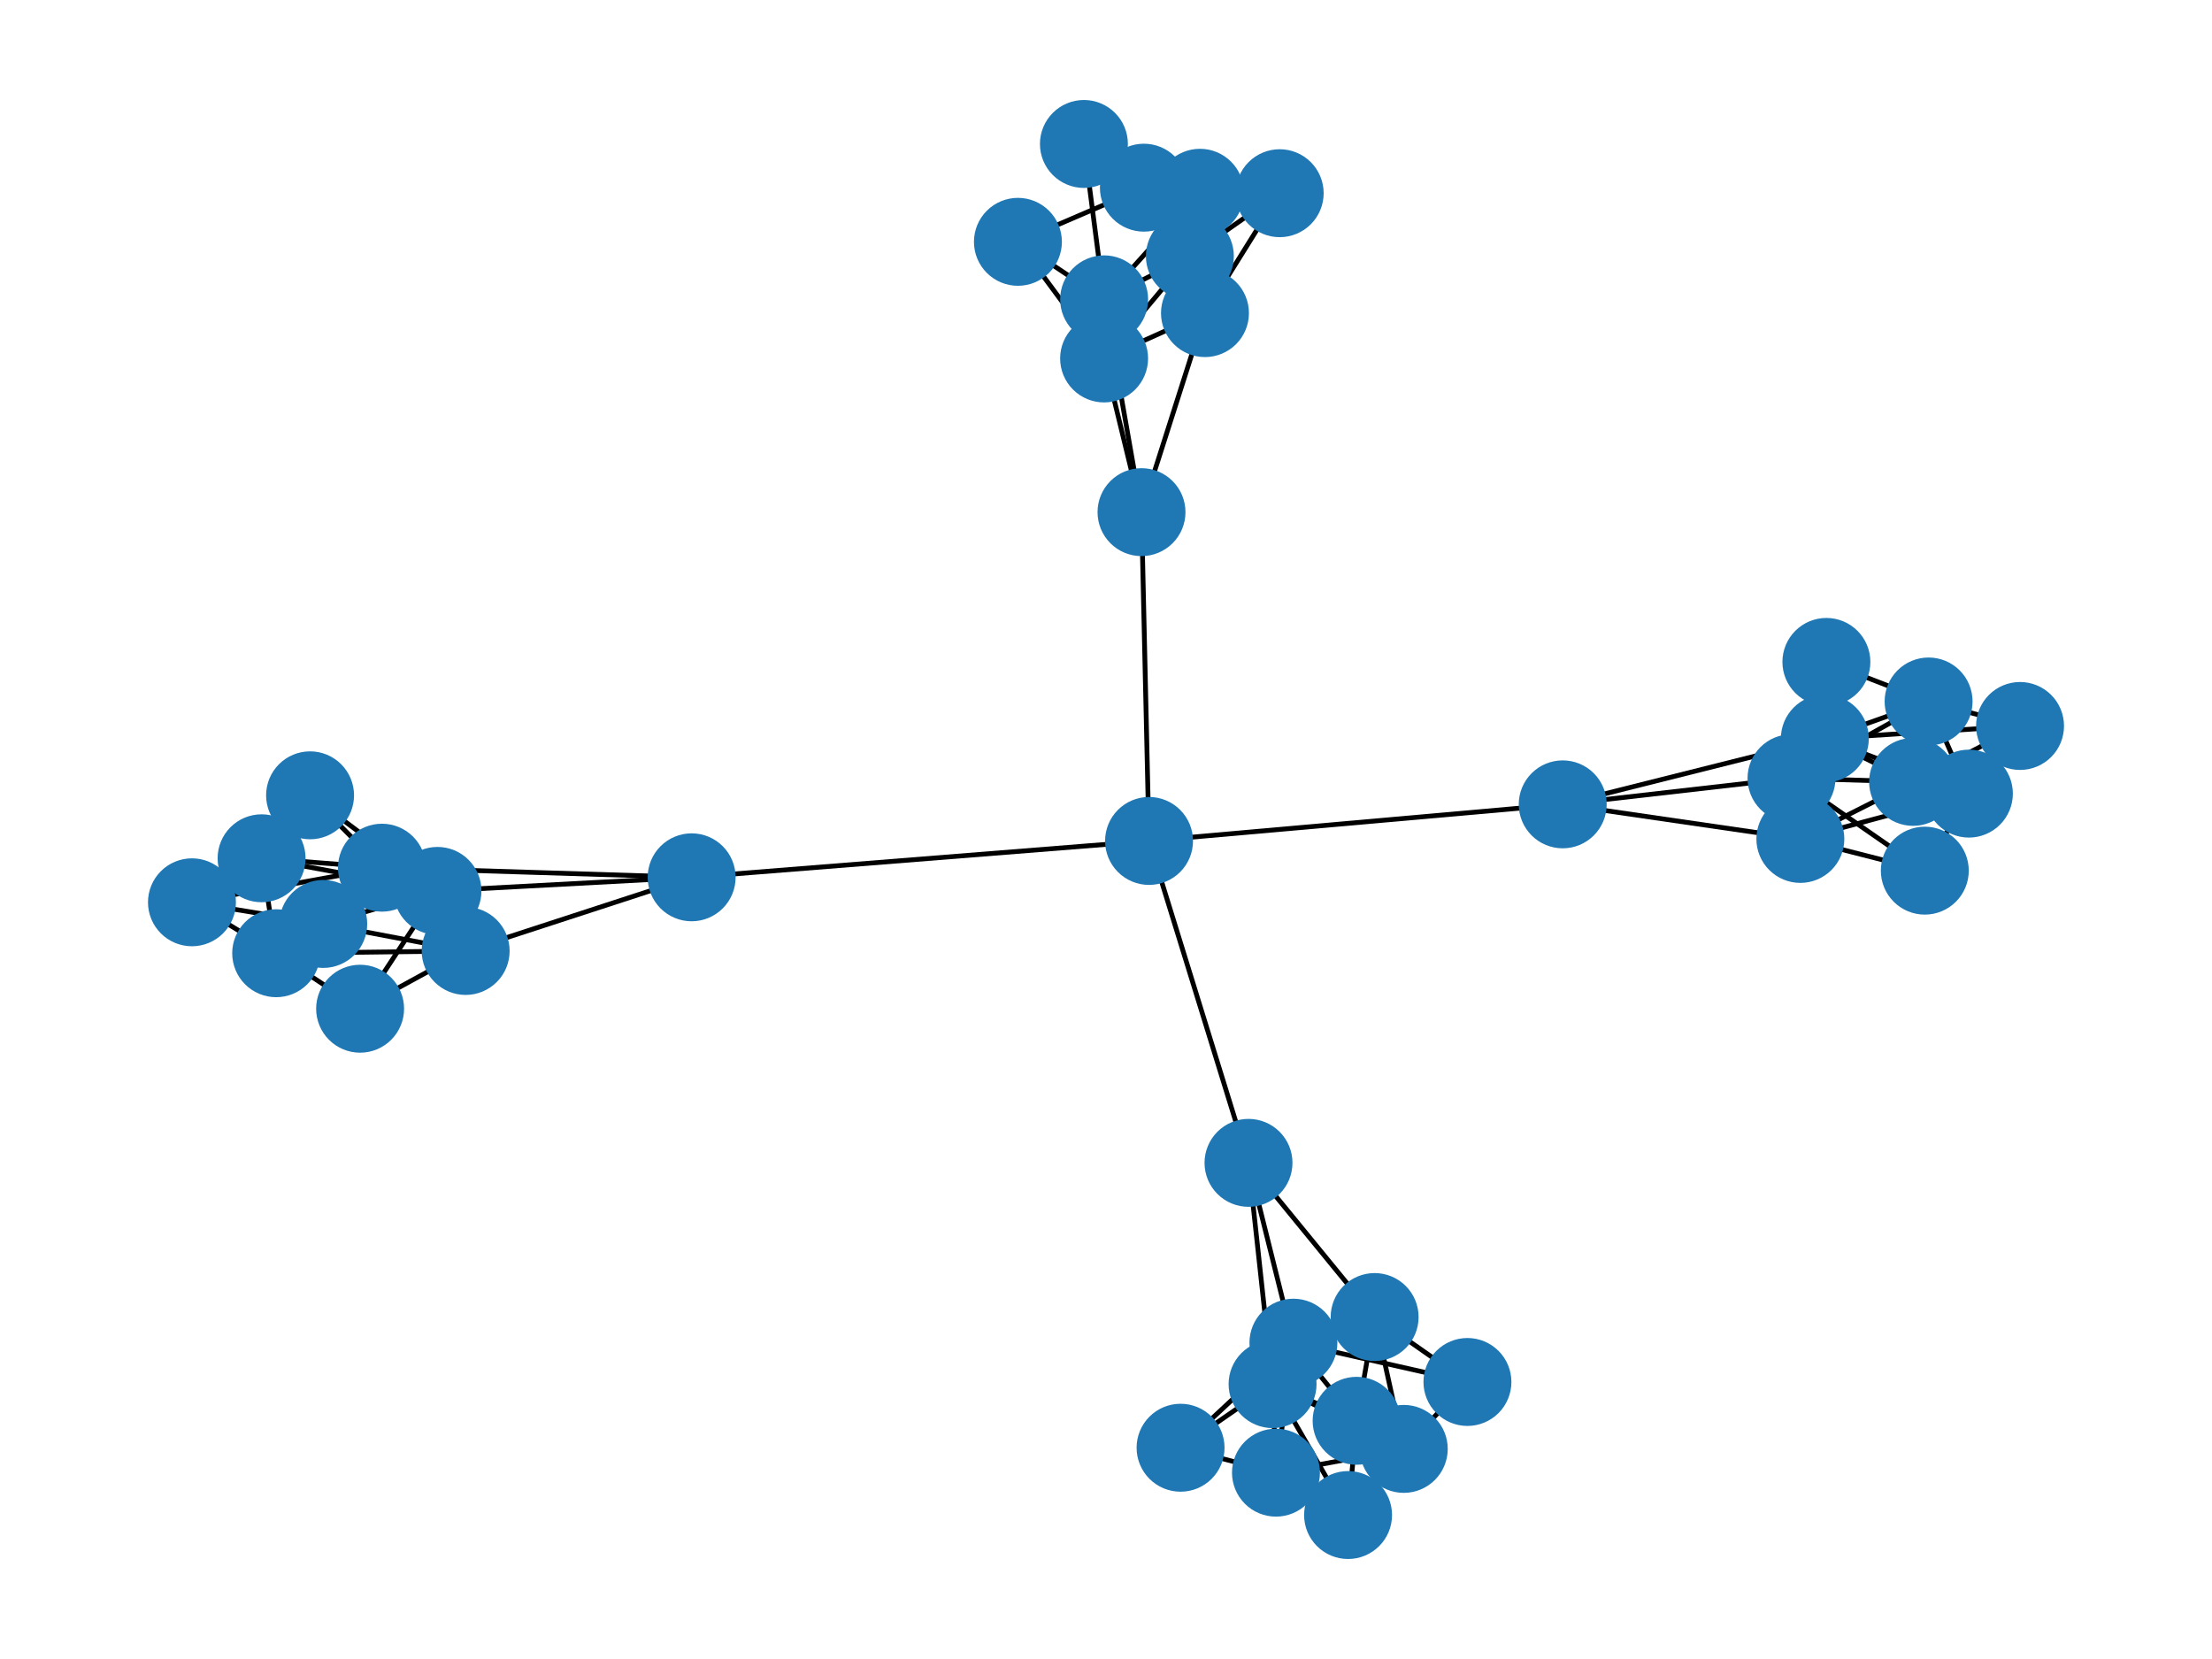 <?xml version="1.0" encoding="utf-8" standalone="no"?>
<!DOCTYPE svg PUBLIC "-//W3C//DTD SVG 1.1//EN"
  "http://www.w3.org/Graphics/SVG/1.1/DTD/svg11.dtd">
<svg xmlns:xlink="http://www.w3.org/1999/xlink" width="460.8pt" height="345.6pt" viewBox="0 0 460.8 345.6" xmlns="http://www.w3.org/2000/svg" version="1.1">
 <defs>
  <style type="text/css">*{stroke-linejoin: round; stroke-linecap: butt}</style>
 </defs>
 <g id="figure_1">
  <g id="patch_1">
   <path d="M 0 345.6 
L 460.8 345.6 
L 460.8 0 
L 0 0 
z
" style="fill: #ffffff"/>
  </g>
  <g id="axes_1">
   <g id="LineCollection_1">
    <path d="M 237.797 106.69 
L 230.01 62.359 
" clip-path="url(#pcfe07f4dfb)" style="fill: none; stroke: #000000"/>
    <path d="M 237.797 106.69 
L 251.017 65.226 
" clip-path="url(#pcfe07f4dfb)" style="fill: none; stroke: #000000"/>
    <path d="M 237.797 106.69 
L 230.005 74.673 
" clip-path="url(#pcfe07f4dfb)" style="fill: none; stroke: #000000"/>
    <path d="M 237.797 106.69 
L 239.367 175.184 
" clip-path="url(#pcfe07f4dfb)" style="fill: none; stroke: #000000"/>
    <path d="M 212.052 50.377 
L 238.293 39.097 
" clip-path="url(#pcfe07f4dfb)" style="fill: none; stroke: #000000"/>
    <path d="M 212.052 50.377 
L 230.01 62.359 
" clip-path="url(#pcfe07f4dfb)" style="fill: none; stroke: #000000"/>
    <path d="M 212.052 50.377 
L 230.005 74.673 
" clip-path="url(#pcfe07f4dfb)" style="fill: none; stroke: #000000"/>
    <path d="M 238.293 39.097 
L 247.87 53.345 
" clip-path="url(#pcfe07f4dfb)" style="fill: none; stroke: #000000"/>
    <path d="M 238.293 39.097 
L 249.976 40.157 
" clip-path="url(#pcfe07f4dfb)" style="fill: none; stroke: #000000"/>
    <path d="M 238.293 39.097 
L 251.017 65.226 
" clip-path="url(#pcfe07f4dfb)" style="fill: none; stroke: #000000"/>
    <path d="M 238.293 39.097 
L 266.583 40.248 
" clip-path="url(#pcfe07f4dfb)" style="fill: none; stroke: #000000"/>
    <path d="M 238.293 39.097 
L 225.8 29.99 
" clip-path="url(#pcfe07f4dfb)" style="fill: none; stroke: #000000"/>
    <path d="M 230.01 62.359 
L 247.87 53.345 
" clip-path="url(#pcfe07f4dfb)" style="fill: none; stroke: #000000"/>
    <path d="M 230.01 62.359 
L 249.976 40.157 
" clip-path="url(#pcfe07f4dfb)" style="fill: none; stroke: #000000"/>
    <path d="M 230.01 62.359 
L 230.005 74.673 
" clip-path="url(#pcfe07f4dfb)" style="fill: none; stroke: #000000"/>
    <path d="M 230.01 62.359 
L 225.8 29.99 
" clip-path="url(#pcfe07f4dfb)" style="fill: none; stroke: #000000"/>
    <path d="M 247.87 53.345 
L 251.017 65.226 
" clip-path="url(#pcfe07f4dfb)" style="fill: none; stroke: #000000"/>
    <path d="M 247.87 53.345 
L 266.583 40.248 
" clip-path="url(#pcfe07f4dfb)" style="fill: none; stroke: #000000"/>
    <path d="M 247.87 53.345 
L 230.005 74.673 
" clip-path="url(#pcfe07f4dfb)" style="fill: none; stroke: #000000"/>
    <path d="M 249.976 40.157 
L 251.017 65.226 
" clip-path="url(#pcfe07f4dfb)" style="fill: none; stroke: #000000"/>
    <path d="M 249.976 40.157 
L 266.583 40.248 
" clip-path="url(#pcfe07f4dfb)" style="fill: none; stroke: #000000"/>
    <path d="M 249.976 40.157 
L 225.8 29.99 
" clip-path="url(#pcfe07f4dfb)" style="fill: none; stroke: #000000"/>
    <path d="M 251.017 65.226 
L 266.583 40.248 
" clip-path="url(#pcfe07f4dfb)" style="fill: none; stroke: #000000"/>
    <path d="M 251.017 65.226 
L 230.005 74.673 
" clip-path="url(#pcfe07f4dfb)" style="fill: none; stroke: #000000"/>
    <path d="M 75.017 210.134 
L 91.134 185.592 
" clip-path="url(#pcfe07f4dfb)" style="fill: none; stroke: #000000"/>
    <path d="M 75.017 210.134 
L 57.533 198.575 
" clip-path="url(#pcfe07f4dfb)" style="fill: none; stroke: #000000"/>
    <path d="M 75.017 210.134 
L 97.004 198.103 
" clip-path="url(#pcfe07f4dfb)" style="fill: none; stroke: #000000"/>
    <path d="M 144.082 182.76 
L 79.566 180.755 
" clip-path="url(#pcfe07f4dfb)" style="fill: none; stroke: #000000"/>
    <path d="M 144.082 182.76 
L 91.134 185.592 
" clip-path="url(#pcfe07f4dfb)" style="fill: none; stroke: #000000"/>
    <path d="M 144.082 182.76 
L 97.004 198.103 
" clip-path="url(#pcfe07f4dfb)" style="fill: none; stroke: #000000"/>
    <path d="M 144.082 182.76 
L 239.367 175.184 
" clip-path="url(#pcfe07f4dfb)" style="fill: none; stroke: #000000"/>
    <path d="M 79.566 180.755 
L 67.337 192.474 
" clip-path="url(#pcfe07f4dfb)" style="fill: none; stroke: #000000"/>
    <path d="M 79.566 180.755 
L 54.494 178.795 
" clip-path="url(#pcfe07f4dfb)" style="fill: none; stroke: #000000"/>
    <path d="M 79.566 180.755 
L 57.533 198.575 
" clip-path="url(#pcfe07f4dfb)" style="fill: none; stroke: #000000"/>
    <path d="M 79.566 180.755 
L 39.987 187.965 
" clip-path="url(#pcfe07f4dfb)" style="fill: none; stroke: #000000"/>
    <path d="M 79.566 180.755 
L 64.594 165.679 
" clip-path="url(#pcfe07f4dfb)" style="fill: none; stroke: #000000"/>
    <path d="M 91.134 185.592 
L 67.337 192.474 
" clip-path="url(#pcfe07f4dfb)" style="fill: none; stroke: #000000"/>
    <path d="M 91.134 185.592 
L 54.494 178.795 
" clip-path="url(#pcfe07f4dfb)" style="fill: none; stroke: #000000"/>
    <path d="M 91.134 185.592 
L 97.004 198.103 
" clip-path="url(#pcfe07f4dfb)" style="fill: none; stroke: #000000"/>
    <path d="M 91.134 185.592 
L 64.594 165.679 
" clip-path="url(#pcfe07f4dfb)" style="fill: none; stroke: #000000"/>
    <path d="M 67.337 192.474 
L 57.533 198.575 
" clip-path="url(#pcfe07f4dfb)" style="fill: none; stroke: #000000"/>
    <path d="M 67.337 192.474 
L 39.987 187.965 
" clip-path="url(#pcfe07f4dfb)" style="fill: none; stroke: #000000"/>
    <path d="M 67.337 192.474 
L 97.004 198.103 
" clip-path="url(#pcfe07f4dfb)" style="fill: none; stroke: #000000"/>
    <path d="M 54.494 178.795 
L 57.533 198.575 
" clip-path="url(#pcfe07f4dfb)" style="fill: none; stroke: #000000"/>
    <path d="M 54.494 178.795 
L 39.987 187.965 
" clip-path="url(#pcfe07f4dfb)" style="fill: none; stroke: #000000"/>
    <path d="M 54.494 178.795 
L 64.594 165.679 
" clip-path="url(#pcfe07f4dfb)" style="fill: none; stroke: #000000"/>
    <path d="M 57.533 198.575 
L 39.987 187.965 
" clip-path="url(#pcfe07f4dfb)" style="fill: none; stroke: #000000"/>
    <path d="M 57.533 198.575 
L 97.004 198.103 
" clip-path="url(#pcfe07f4dfb)" style="fill: none; stroke: #000000"/>
    <path d="M 305.694 287.891 
L 269.443 279.705 
" clip-path="url(#pcfe07f4dfb)" style="fill: none; stroke: #000000"/>
    <path d="M 305.694 287.891 
L 292.43 301.832 
" clip-path="url(#pcfe07f4dfb)" style="fill: none; stroke: #000000"/>
    <path d="M 305.694 287.891 
L 286.361 274.363 
" clip-path="url(#pcfe07f4dfb)" style="fill: none; stroke: #000000"/>
    <path d="M 260.086 242.244 
L 265.1 288.337 
" clip-path="url(#pcfe07f4dfb)" style="fill: none; stroke: #000000"/>
    <path d="M 260.086 242.244 
L 269.443 279.705 
" clip-path="url(#pcfe07f4dfb)" style="fill: none; stroke: #000000"/>
    <path d="M 260.086 242.244 
L 286.361 274.363 
" clip-path="url(#pcfe07f4dfb)" style="fill: none; stroke: #000000"/>
    <path d="M 260.086 242.244 
L 239.367 175.184 
" clip-path="url(#pcfe07f4dfb)" style="fill: none; stroke: #000000"/>
    <path d="M 265.1 288.337 
L 282.606 295.977 
" clip-path="url(#pcfe07f4dfb)" style="fill: none; stroke: #000000"/>
    <path d="M 265.1 288.337 
L 265.808 306.781 
" clip-path="url(#pcfe07f4dfb)" style="fill: none; stroke: #000000"/>
    <path d="M 265.1 288.337 
L 292.43 301.832 
" clip-path="url(#pcfe07f4dfb)" style="fill: none; stroke: #000000"/>
    <path d="M 265.1 288.337 
L 280.828 315.61 
" clip-path="url(#pcfe07f4dfb)" style="fill: none; stroke: #000000"/>
    <path d="M 265.1 288.337 
L 245.934 301.59 
" clip-path="url(#pcfe07f4dfb)" style="fill: none; stroke: #000000"/>
    <path d="M 269.443 279.705 
L 282.606 295.977 
" clip-path="url(#pcfe07f4dfb)" style="fill: none; stroke: #000000"/>
    <path d="M 269.443 279.705 
L 265.808 306.781 
" clip-path="url(#pcfe07f4dfb)" style="fill: none; stroke: #000000"/>
    <path d="M 269.443 279.705 
L 286.361 274.363 
" clip-path="url(#pcfe07f4dfb)" style="fill: none; stroke: #000000"/>
    <path d="M 269.443 279.705 
L 245.934 301.59 
" clip-path="url(#pcfe07f4dfb)" style="fill: none; stroke: #000000"/>
    <path d="M 282.606 295.977 
L 292.43 301.832 
" clip-path="url(#pcfe07f4dfb)" style="fill: none; stroke: #000000"/>
    <path d="M 282.606 295.977 
L 280.828 315.61 
" clip-path="url(#pcfe07f4dfb)" style="fill: none; stroke: #000000"/>
    <path d="M 282.606 295.977 
L 286.361 274.363 
" clip-path="url(#pcfe07f4dfb)" style="fill: none; stroke: #000000"/>
    <path d="M 265.808 306.781 
L 292.43 301.832 
" clip-path="url(#pcfe07f4dfb)" style="fill: none; stroke: #000000"/>
    <path d="M 265.808 306.781 
L 280.828 315.61 
" clip-path="url(#pcfe07f4dfb)" style="fill: none; stroke: #000000"/>
    <path d="M 265.808 306.781 
L 245.934 301.59 
" clip-path="url(#pcfe07f4dfb)" style="fill: none; stroke: #000000"/>
    <path d="M 292.43 301.832 
L 280.828 315.61 
" clip-path="url(#pcfe07f4dfb)" style="fill: none; stroke: #000000"/>
    <path d="M 292.43 301.832 
L 286.361 274.363 
" clip-path="url(#pcfe07f4dfb)" style="fill: none; stroke: #000000"/>
    <path d="M 400.971 181.372 
L 373.205 162.118 
" clip-path="url(#pcfe07f4dfb)" style="fill: none; stroke: #000000"/>
    <path d="M 400.971 181.372 
L 410.156 165.324 
" clip-path="url(#pcfe07f4dfb)" style="fill: none; stroke: #000000"/>
    <path d="M 400.971 181.372 
L 375.047 174.764 
" clip-path="url(#pcfe07f4dfb)" style="fill: none; stroke: #000000"/>
    <path d="M 325.543 167.561 
L 380.147 153.855 
" clip-path="url(#pcfe07f4dfb)" style="fill: none; stroke: #000000"/>
    <path d="M 325.543 167.561 
L 373.205 162.118 
" clip-path="url(#pcfe07f4dfb)" style="fill: none; stroke: #000000"/>
    <path d="M 325.543 167.561 
L 375.047 174.764 
" clip-path="url(#pcfe07f4dfb)" style="fill: none; stroke: #000000"/>
    <path d="M 325.543 167.561 
L 239.367 175.184 
" clip-path="url(#pcfe07f4dfb)" style="fill: none; stroke: #000000"/>
    <path d="M 380.147 153.855 
L 398.535 162.881 
" clip-path="url(#pcfe07f4dfb)" style="fill: none; stroke: #000000"/>
    <path d="M 380.147 153.855 
L 401.762 146.131 
" clip-path="url(#pcfe07f4dfb)" style="fill: none; stroke: #000000"/>
    <path d="M 380.147 153.855 
L 410.156 165.324 
" clip-path="url(#pcfe07f4dfb)" style="fill: none; stroke: #000000"/>
    <path d="M 380.147 153.855 
L 420.813 151.233 
" clip-path="url(#pcfe07f4dfb)" style="fill: none; stroke: #000000"/>
    <path d="M 380.147 153.855 
L 380.471 137.89 
" clip-path="url(#pcfe07f4dfb)" style="fill: none; stroke: #000000"/>
    <path d="M 373.205 162.118 
L 398.535 162.881 
" clip-path="url(#pcfe07f4dfb)" style="fill: none; stroke: #000000"/>
    <path d="M 373.205 162.118 
L 401.762 146.131 
" clip-path="url(#pcfe07f4dfb)" style="fill: none; stroke: #000000"/>
    <path d="M 373.205 162.118 
L 375.047 174.764 
" clip-path="url(#pcfe07f4dfb)" style="fill: none; stroke: #000000"/>
    <path d="M 373.205 162.118 
L 380.471 137.89 
" clip-path="url(#pcfe07f4dfb)" style="fill: none; stroke: #000000"/>
    <path d="M 398.535 162.881 
L 410.156 165.324 
" clip-path="url(#pcfe07f4dfb)" style="fill: none; stroke: #000000"/>
    <path d="M 398.535 162.881 
L 420.813 151.233 
" clip-path="url(#pcfe07f4dfb)" style="fill: none; stroke: #000000"/>
    <path d="M 398.535 162.881 
L 375.047 174.764 
" clip-path="url(#pcfe07f4dfb)" style="fill: none; stroke: #000000"/>
    <path d="M 401.762 146.131 
L 410.156 165.324 
" clip-path="url(#pcfe07f4dfb)" style="fill: none; stroke: #000000"/>
    <path d="M 401.762 146.131 
L 420.813 151.233 
" clip-path="url(#pcfe07f4dfb)" style="fill: none; stroke: #000000"/>
    <path d="M 401.762 146.131 
L 380.471 137.89 
" clip-path="url(#pcfe07f4dfb)" style="fill: none; stroke: #000000"/>
    <path d="M 410.156 165.324 
L 420.813 151.233 
" clip-path="url(#pcfe07f4dfb)" style="fill: none; stroke: #000000"/>
    <path d="M 410.156 165.324 
L 375.047 174.764 
" clip-path="url(#pcfe07f4dfb)" style="fill: none; stroke: #000000"/>
   </g>
   <g id="PathCollection_1">
    <defs>
     <path id="m86de280740" d="M 0 8.66 
C 2.297 8.66 4.5 7.748 6.124 6.124 
C 7.748 4.5 8.66 2.297 8.66 0 
C 8.66 -2.297 7.748 -4.5 6.124 -6.124 
C 4.5 -7.748 2.297 -8.66 0 -8.66 
C -2.297 -8.66 -4.5 -7.748 -6.124 -6.124 
C -7.748 -4.5 -8.66 -2.297 -8.66 0 
C -8.66 2.297 -7.748 4.5 -6.124 6.124 
C -4.5 7.748 -2.297 8.66 0 8.66 
z
" style="stroke: #1f78b4"/>
    </defs>
    <g clip-path="url(#pcfe07f4dfb)">
     <use xlink:href="#m86de280740" x="237.797" y="106.69" style="fill: #1f78b4; stroke: #1f78b4"/>
     <use xlink:href="#m86de280740" x="212.052" y="50.377" style="fill: #1f78b4; stroke: #1f78b4"/>
     <use xlink:href="#m86de280740" x="238.293" y="39.097" style="fill: #1f78b4; stroke: #1f78b4"/>
     <use xlink:href="#m86de280740" x="230.01" y="62.359" style="fill: #1f78b4; stroke: #1f78b4"/>
     <use xlink:href="#m86de280740" x="247.87" y="53.345" style="fill: #1f78b4; stroke: #1f78b4"/>
     <use xlink:href="#m86de280740" x="249.976" y="40.157" style="fill: #1f78b4; stroke: #1f78b4"/>
     <use xlink:href="#m86de280740" x="251.017" y="65.226" style="fill: #1f78b4; stroke: #1f78b4"/>
     <use xlink:href="#m86de280740" x="266.583" y="40.248" style="fill: #1f78b4; stroke: #1f78b4"/>
     <use xlink:href="#m86de280740" x="230.005" y="74.673" style="fill: #1f78b4; stroke: #1f78b4"/>
     <use xlink:href="#m86de280740" x="225.8" y="29.99" style="fill: #1f78b4; stroke: #1f78b4"/>
     <use xlink:href="#m86de280740" x="75.017" y="210.134" style="fill: #1f78b4; stroke: #1f78b4"/>
     <use xlink:href="#m86de280740" x="144.082" y="182.76" style="fill: #1f78b4; stroke: #1f78b4"/>
     <use xlink:href="#m86de280740" x="79.566" y="180.755" style="fill: #1f78b4; stroke: #1f78b4"/>
     <use xlink:href="#m86de280740" x="91.134" y="185.592" style="fill: #1f78b4; stroke: #1f78b4"/>
     <use xlink:href="#m86de280740" x="67.337" y="192.474" style="fill: #1f78b4; stroke: #1f78b4"/>
     <use xlink:href="#m86de280740" x="54.494" y="178.795" style="fill: #1f78b4; stroke: #1f78b4"/>
     <use xlink:href="#m86de280740" x="57.533" y="198.575" style="fill: #1f78b4; stroke: #1f78b4"/>
     <use xlink:href="#m86de280740" x="39.987" y="187.965" style="fill: #1f78b4; stroke: #1f78b4"/>
     <use xlink:href="#m86de280740" x="97.004" y="198.103" style="fill: #1f78b4; stroke: #1f78b4"/>
     <use xlink:href="#m86de280740" x="64.594" y="165.679" style="fill: #1f78b4; stroke: #1f78b4"/>
     <use xlink:href="#m86de280740" x="305.694" y="287.891" style="fill: #1f78b4; stroke: #1f78b4"/>
     <use xlink:href="#m86de280740" x="260.086" y="242.244" style="fill: #1f78b4; stroke: #1f78b4"/>
     <use xlink:href="#m86de280740" x="265.1" y="288.337" style="fill: #1f78b4; stroke: #1f78b4"/>
     <use xlink:href="#m86de280740" x="269.443" y="279.705" style="fill: #1f78b4; stroke: #1f78b4"/>
     <use xlink:href="#m86de280740" x="282.606" y="295.977" style="fill: #1f78b4; stroke: #1f78b4"/>
     <use xlink:href="#m86de280740" x="265.808" y="306.781" style="fill: #1f78b4; stroke: #1f78b4"/>
     <use xlink:href="#m86de280740" x="292.43" y="301.832" style="fill: #1f78b4; stroke: #1f78b4"/>
     <use xlink:href="#m86de280740" x="280.828" y="315.61" style="fill: #1f78b4; stroke: #1f78b4"/>
     <use xlink:href="#m86de280740" x="286.361" y="274.363" style="fill: #1f78b4; stroke: #1f78b4"/>
     <use xlink:href="#m86de280740" x="245.934" y="301.59" style="fill: #1f78b4; stroke: #1f78b4"/>
     <use xlink:href="#m86de280740" x="400.971" y="181.372" style="fill: #1f78b4; stroke: #1f78b4"/>
     <use xlink:href="#m86de280740" x="325.543" y="167.561" style="fill: #1f78b4; stroke: #1f78b4"/>
     <use xlink:href="#m86de280740" x="380.147" y="153.855" style="fill: #1f78b4; stroke: #1f78b4"/>
     <use xlink:href="#m86de280740" x="373.205" y="162.118" style="fill: #1f78b4; stroke: #1f78b4"/>
     <use xlink:href="#m86de280740" x="398.535" y="162.881" style="fill: #1f78b4; stroke: #1f78b4"/>
     <use xlink:href="#m86de280740" x="401.762" y="146.131" style="fill: #1f78b4; stroke: #1f78b4"/>
     <use xlink:href="#m86de280740" x="410.156" y="165.324" style="fill: #1f78b4; stroke: #1f78b4"/>
     <use xlink:href="#m86de280740" x="420.813" y="151.233" style="fill: #1f78b4; stroke: #1f78b4"/>
     <use xlink:href="#m86de280740" x="375.047" y="174.764" style="fill: #1f78b4; stroke: #1f78b4"/>
     <use xlink:href="#m86de280740" x="380.471" y="137.89" style="fill: #1f78b4; stroke: #1f78b4"/>
     <use xlink:href="#m86de280740" x="239.367" y="175.184" style="fill: #1f78b4; stroke: #1f78b4"/>
    </g>
   </g>
  </g>
 </g>
 <defs>
  <clipPath id="pcfe07f4dfb">
   <rect x="0" y="0" width="460.8" height="345.6"/>
  </clipPath>
 </defs>
</svg>
